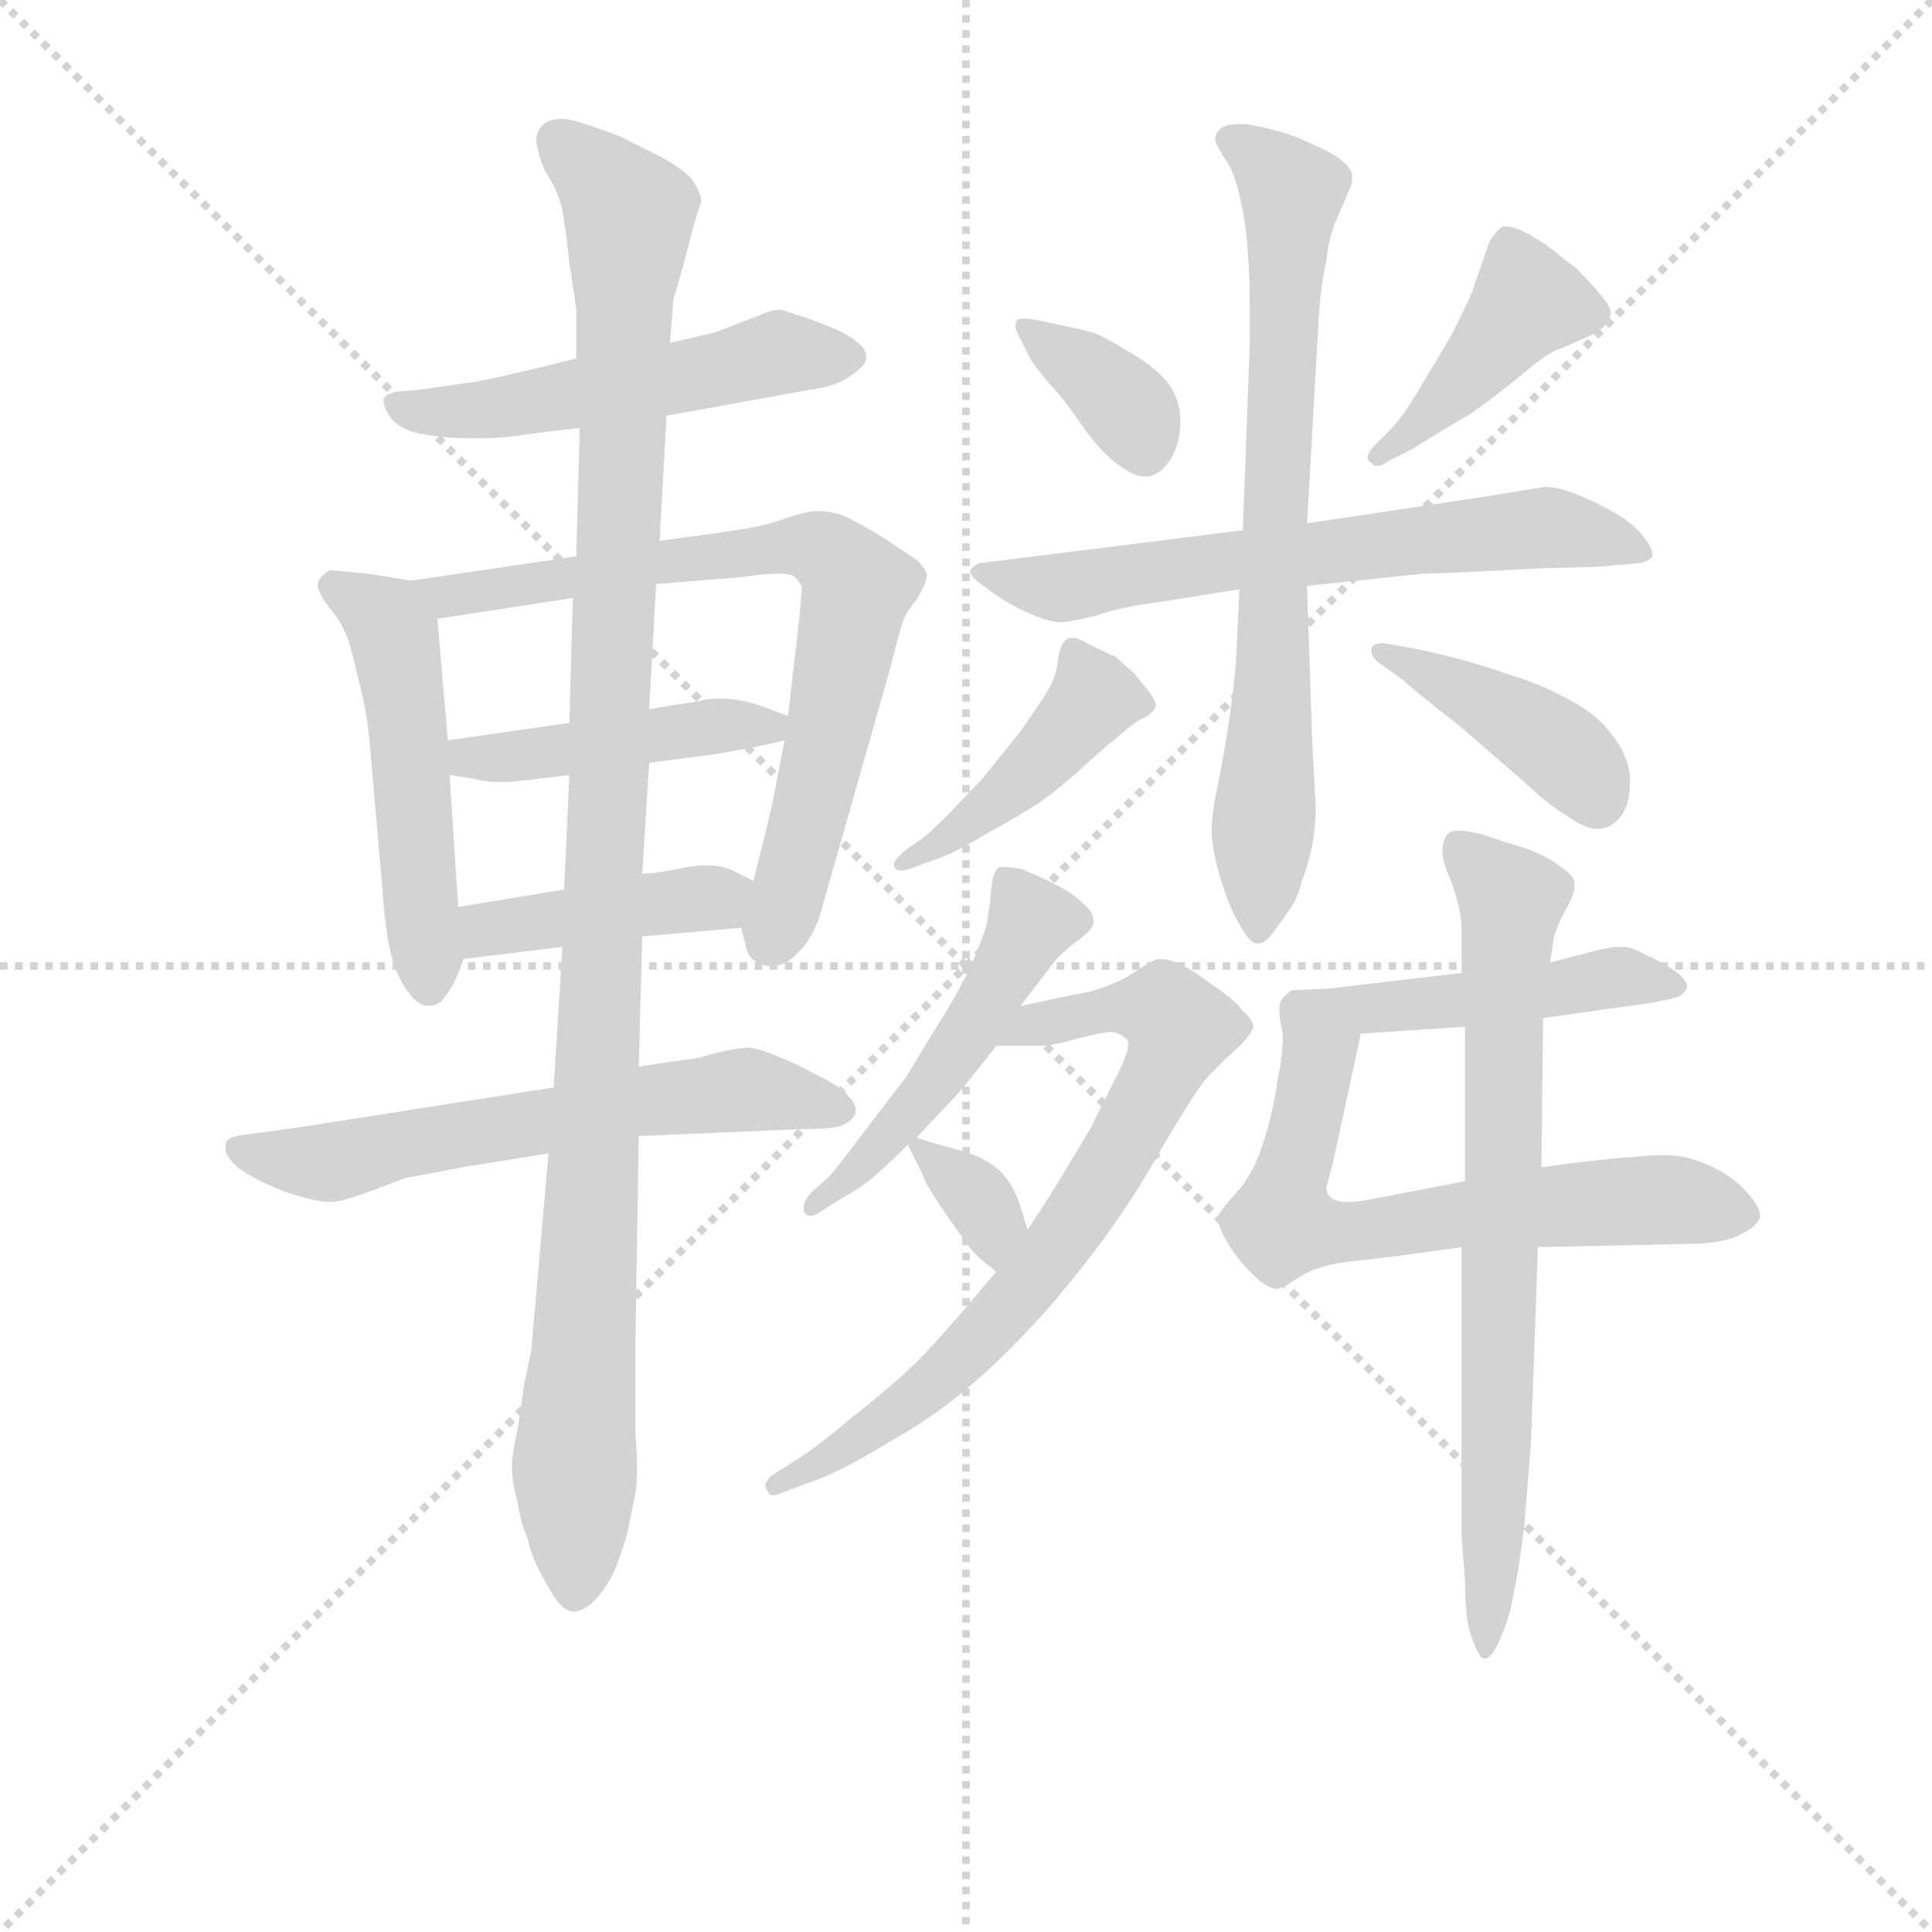 <svg version="1.1" viewBox="0 0 1024 1024" xmlns="http://www.w3.org/2000/svg">
  <g stroke="lightgray" stroke-dasharray="1,1" stroke-width="1" transform="scale(4, 4)">
    <line x1="0" y1="0" x2="256" y2="256"></line>
    <line x1="256" y1="0" x2="0" y2="256"></line>
    <line x1="128" y1="0" x2="128" y2="256"></line>
    <line x1="0" y1="128" x2="256" y2="128"></line>
  </g>
<g transform="scale(0.92, -0.92) translate(60, -900)">
   <style type="text/css">
    @keyframes keyframes0 {
      from {
       stroke: blue;
       stroke-dashoffset: 523;
       stroke-width: 128;
       }
       63% {
       animation-timing-function: step-end;
       stroke: blue;
       stroke-dashoffset: 0;
       stroke-width: 128;
       }
       to {
       stroke: black;
       stroke-width: 1024;
       }
       }
       #make-me-a-hanzi-animation-0 {
         animation: keyframes0 0.676s both;
         animation-delay: 0s;
         animation-timing-function: linear;
       }
    @keyframes keyframes1 {
      from {
       stroke: blue;
       stroke-dashoffset: 503;
       stroke-width: 128;
       }
       62% {
       animation-timing-function: step-end;
       stroke: blue;
       stroke-dashoffset: 0;
       stroke-width: 128;
       }
       to {
       stroke: black;
       stroke-width: 1024;
       }
       }
       #make-me-a-hanzi-animation-1 {
         animation: keyframes1 0.659s both;
         animation-delay: 0.676s;
         animation-timing-function: linear;
       }
    @keyframes keyframes2 {
      from {
       stroke: blue;
       stroke-dashoffset: 730;
       stroke-width: 128;
       }
       70% {
       animation-timing-function: step-end;
       stroke: blue;
       stroke-dashoffset: 0;
       stroke-width: 128;
       }
       to {
       stroke: black;
       stroke-width: 1024;
       }
       }
       #make-me-a-hanzi-animation-2 {
         animation: keyframes2 0.844s both;
         animation-delay: 1.335s;
         animation-timing-function: linear;
       }
    @keyframes keyframes3 {
      from {
       stroke: blue;
       stroke-dashoffset: 440;
       stroke-width: 128;
       }
       59% {
       animation-timing-function: step-end;
       stroke: blue;
       stroke-dashoffset: 0;
       stroke-width: 128;
       }
       to {
       stroke: black;
       stroke-width: 1024;
       }
       }
       #make-me-a-hanzi-animation-3 {
         animation: keyframes3 0.608s both;
         animation-delay: 2.179s;
         animation-timing-function: linear;
       }
    @keyframes keyframes4 {
      from {
       stroke: blue;
       stroke-dashoffset: 413;
       stroke-width: 128;
       }
       57% {
       animation-timing-function: step-end;
       stroke: blue;
       stroke-dashoffset: 0;
       stroke-width: 128;
       }
       to {
       stroke: black;
       stroke-width: 1024;
       }
       }
       #make-me-a-hanzi-animation-4 {
         animation: keyframes4 0.586s both;
         animation-delay: 2.787s;
         animation-timing-function: linear;
       }
    @keyframes keyframes5 {
      from {
       stroke: blue;
       stroke-dashoffset: 608;
       stroke-width: 128;
       }
       66% {
       animation-timing-function: step-end;
       stroke: blue;
       stroke-dashoffset: 0;
       stroke-width: 128;
       }
       to {
       stroke: black;
       stroke-width: 1024;
       }
       }
       #make-me-a-hanzi-animation-5 {
         animation: keyframes5 0.745s both;
         animation-delay: 3.373s;
         animation-timing-function: linear;
       }
    @keyframes keyframes6 {
      from {
       stroke: blue;
       stroke-dashoffset: 1110;
       stroke-width: 128;
       }
       78% {
       animation-timing-function: step-end;
       stroke: blue;
       stroke-dashoffset: 0;
       stroke-width: 128;
       }
       to {
       stroke: black;
       stroke-width: 1024;
       }
       }
       #make-me-a-hanzi-animation-6 {
         animation: keyframes6 1.153s both;
         animation-delay: 4.118s;
         animation-timing-function: linear;
       }
    @keyframes keyframes7 {
      from {
       stroke: blue;
       stroke-dashoffset: 363;
       stroke-width: 128;
       }
       54% {
       animation-timing-function: step-end;
       stroke: blue;
       stroke-dashoffset: 0;
       stroke-width: 128;
       }
       to {
       stroke: black;
       stroke-width: 1024;
       }
       }
       #make-me-a-hanzi-animation-7 {
         animation: keyframes7 0.545s both;
         animation-delay: 5.271s;
         animation-timing-function: linear;
       }
    @keyframes keyframes8 {
      from {
       stroke: blue;
       stroke-dashoffset: 416;
       stroke-width: 128;
       }
       58% {
       animation-timing-function: step-end;
       stroke: blue;
       stroke-dashoffset: 0;
       stroke-width: 128;
       }
       to {
       stroke: black;
       stroke-width: 1024;
       }
       }
       #make-me-a-hanzi-animation-8 {
         animation: keyframes8 0.589s both;
         animation-delay: 5.817s;
         animation-timing-function: linear;
       }
    @keyframes keyframes9 {
      from {
       stroke: blue;
       stroke-dashoffset: 644;
       stroke-width: 128;
       }
       68% {
       animation-timing-function: step-end;
       stroke: blue;
       stroke-dashoffset: 0;
       stroke-width: 128;
       }
       to {
       stroke: black;
       stroke-width: 1024;
       }
       }
       #make-me-a-hanzi-animation-9 {
         animation: keyframes9 0.774s both;
         animation-delay: 6.405s;
         animation-timing-function: linear;
       }
    @keyframes keyframes10 {
      from {
       stroke: blue;
       stroke-dashoffset: 723;
       stroke-width: 128;
       }
       70% {
       animation-timing-function: step-end;
       stroke: blue;
       stroke-dashoffset: 0;
       stroke-width: 128;
       }
       to {
       stroke: black;
       stroke-width: 1024;
       }
       }
       #make-me-a-hanzi-animation-10 {
         animation: keyframes10 0.838s both;
         animation-delay: 7.179s;
         animation-timing-function: linear;
       }
    @keyframes keyframes11 {
      from {
       stroke: blue;
       stroke-dashoffset: 437;
       stroke-width: 128;
       }
       59% {
       animation-timing-function: step-end;
       stroke: blue;
       stroke-dashoffset: 0;
       stroke-width: 128;
       }
       to {
       stroke: black;
       stroke-width: 1024;
       }
       }
       #make-me-a-hanzi-animation-11 {
         animation: keyframes11 0.606s both;
         animation-delay: 8.018s;
         animation-timing-function: linear;
       }
    @keyframes keyframes12 {
      from {
       stroke: blue;
       stroke-dashoffset: 412;
       stroke-width: 128;
       }
       57% {
       animation-timing-function: step-end;
       stroke: blue;
       stroke-dashoffset: 0;
       stroke-width: 128;
       }
       to {
       stroke: black;
       stroke-width: 1024;
       }
       }
       #make-me-a-hanzi-animation-12 {
         animation: keyframes12 0.585s both;
         animation-delay: 8.623s;
         animation-timing-function: linear;
       }
    @keyframes keyframes13 {
      from {
       stroke: blue;
       stroke-dashoffset: 495;
       stroke-width: 128;
       }
       62% {
       animation-timing-function: step-end;
       stroke: blue;
       stroke-dashoffset: 0;
       stroke-width: 128;
       }
       to {
       stroke: black;
       stroke-width: 1024;
       }
       }
       #make-me-a-hanzi-animation-13 {
         animation: keyframes13 0.653s both;
         animation-delay: 9.209s;
         animation-timing-function: linear;
       }
    @keyframes keyframes14 {
      from {
       stroke: blue;
       stroke-dashoffset: 725;
       stroke-width: 128;
       }
       70% {
       animation-timing-function: step-end;
       stroke: blue;
       stroke-dashoffset: 0;
       stroke-width: 128;
       }
       to {
       stroke: black;
       stroke-width: 1024;
       }
       }
       #make-me-a-hanzi-animation-14 {
         animation: keyframes14 0.84s both;
         animation-delay: 9.861s;
         animation-timing-function: linear;
       }
    @keyframes keyframes15 {
      from {
       stroke: blue;
       stroke-dashoffset: 334;
       stroke-width: 128;
       }
       52% {
       animation-timing-function: step-end;
       stroke: blue;
       stroke-dashoffset: 0;
       stroke-width: 128;
       }
       to {
       stroke: black;
       stroke-width: 1024;
       }
       }
       #make-me-a-hanzi-animation-15 {
         animation: keyframes15 0.522s both;
         animation-delay: 10.701s;
         animation-timing-function: linear;
       }
    @keyframes keyframes16 {
      from {
       stroke: blue;
       stroke-dashoffset: 483;
       stroke-width: 128;
       }
       61% {
       animation-timing-function: step-end;
       stroke: blue;
       stroke-dashoffset: 0;
       stroke-width: 128;
       }
       to {
       stroke: black;
       stroke-width: 1024;
       }
       }
       #make-me-a-hanzi-animation-16 {
         animation: keyframes16 0.643s both;
         animation-delay: 11.223s;
         animation-timing-function: linear;
       }
    @keyframes keyframes17 {
      from {
       stroke: blue;
       stroke-dashoffset: 638;
       stroke-width: 128;
       }
       67% {
       animation-timing-function: step-end;
       stroke: blue;
       stroke-dashoffset: 0;
       stroke-width: 128;
       }
       to {
       stroke: black;
       stroke-width: 1024;
       }
       }
       #make-me-a-hanzi-animation-17 {
         animation: keyframes17 0.769s both;
         animation-delay: 11.866s;
         animation-timing-function: linear;
       }
    @keyframes keyframes18 {
      from {
       stroke: blue;
       stroke-dashoffset: 728;
       stroke-width: 128;
       }
       70% {
       animation-timing-function: step-end;
       stroke: blue;
       stroke-dashoffset: 0;
       stroke-width: 128;
       }
       to {
       stroke: black;
       stroke-width: 1024;
       }
       }
       #make-me-a-hanzi-animation-18 {
         animation: keyframes18 0.842s both;
         animation-delay: 12.636s;
         animation-timing-function: linear;
       }
</style>
<path d="M 324.0 660.5 L 407.0 675.5 Q 422.0 677.5 430.0 683.5 Q 439.0 689.5 439.0 693.5 L 439.0 694.5 Q 439.0 699.5 433.0 703.5 Q 427.0 708.5 416.0 712.5 Q 404.0 717.5 399.0 718.5 Q 394.0 720.5 390.0 721.5 Q 384.0 721.5 378.0 718.5 L 352.0 708.5 L 326.0 702.5 L 272.0 693.5 L 252.0 688.5 Q 214.0 679.5 210.0 679.5 L 182.0 675.5 L 170.0 674.5 Q 163.0 673.5 161.0 670.5 L 161.0 668.5 Q 161.0 665.5 165.0 659.5 Q 171.0 651.5 186.0 649.5 Q 198.0 647.5 210.0 647.5 L 218.0 647.5 Q 228.0 647.5 242.0 649.5 Q 256.0 651.5 274.0 653.5 L 324.0 660.5 Z" fill="lightgray"></path> 
<path d="M 177.0 565.5 L 152.0 569.5 L 130.0 571.5 Q 123.0 567.5 123.0 562.5 Q 124.0 557.5 130.0 549.5 Q 137.0 541.5 141.0 530.5 Q 144.0 519.5 148.0 502.5 Q 152.0 485.5 153.0 471.5 L 160.0 391.5 Q 162.0 361.5 166.0 347.5 Q 170.0 334.5 176.0 327.5 Q 181.0 320.5 187.0 320.5 L 188.0 320.5 Q 194.0 321.5 196.0 325.5 Q 200.0 329.5 204.0 339.5 L 207.0 347.5 L 204.0 377.5 L 199.0 453.5 L 198.0 473.5 L 192.0 543.5 C 190.0 563.5 190.0 563.5 177.0 565.5 Z" fill="lightgray"></path> 
<path d="M 367.0 365.5 L 370.0 353.5 Q 372.0 345.5 382.0 343.5 L 385.0 343.5 Q 393.0 343.5 400.0 351.5 Q 410.0 361.5 414.0 378.5 L 453.0 515.5 Q 458.0 535.5 460.0 541.5 Q 462.0 547.5 468.0 554.5 Q 474.0 564.5 474.0 568.5 Q 474.0 571.5 468.0 577.5 L 450.0 589.5 Q 437.0 597.5 427.0 602.5 Q 419.0 605.5 412.0 605.5 L 409.0 605.5 Q 405.0 605.5 393.0 601.5 Q 382.0 597.5 370.0 595.5 L 343.0 591.5 L 320.0 588.5 L 272.0 579.5 L 177.0 565.5 C 147.0 561.5 162.0 538.5 192.0 543.5 L 270.0 555.5 L 318.0 563.5 L 367.0 567.5 Q 381.0 569.5 388.0 569.5 Q 396.0 569.5 398.0 567.5 Q 401.0 564.5 402.0 561.5 Q 402.0 559.5 400.0 539.5 L 394.0 487.5 L 392.0 473.5 L 386.0 442.5 Q 384.0 431.5 374.0 392.5 C 367.0 365.5 367.0 365.5 367.0 365.5 Z" fill="lightgray"></path> 
<path d="M 268.0 483.5 L 198.0 473.5 C 168.0 469.5 169.0 458.5 199.0 453.5 L 212.0 451.5 Q 220.0 449.5 226.0 449.5 L 230.0 449.5 Q 234.0 449.5 243.0 450.5 Q 252.0 451.5 268.0 453.5 L 314.0 460.5 L 352.0 465.5 Q 364.0 467.5 374.0 469.5 Q 384.0 471.5 392.0 473.5 C 416.0 479.5 416.0 479.5 394.0 487.5 L 378.0 493.5 Q 366.0 497.5 356.0 497.5 L 352.0 497.5 Q 348.0 497.5 340.0 495.5 Q 332.0 494.5 314.0 491.5 L 268.0 483.5 Z" fill="lightgray"></path> 
<path d="M 310.0 360.5 L 367.0 365.5 C 397.0 368.5 401.0 379.5 374.0 392.5 L 362.0 398.5 Q 356.0 401.5 346.0 401.5 Q 340.0 401.5 331.0 399.5 Q 322.0 397.5 310.0 396.5 L 265.0 387.5 L 204.0 377.5 C 174.0 372.5 177.0 343.5 207.0 347.5 L 264.0 354.5 L 310.0 360.5 Z" fill="lightgray"></path> 
<path d="M 259.0 273.5 L 112.0 250.5 L 83.0 246.5 Q 73.0 245.5 72.0 243.5 Q 70.0 243.5 70.0 238.5 L 70.0 237.5 Q 70.0 233.5 77.0 227.5 Q 86.0 220.5 104.0 213.5 Q 122.0 207.5 130.0 207.5 Q 136.0 207.5 150.0 212.5 L 174.0 221.5 Q 186.0 223.5 206.0 227.5 L 256.0 235.5 L 308.0 245.5 L 402.0 249.5 Q 422.0 249.5 427.0 252.5 Q 432.0 255.5 433.0 259.5 L 433.0 260.5 Q 433.0 264.5 427.0 270.5 Q 420.0 276.5 409.0 281.5 Q 398.0 287.5 388.0 291.5 Q 378.0 295.5 372.0 296.5 Q 366.0 296.5 353.0 293.5 Q 340.0 289.5 334.0 289.5 L 308.0 285.5 L 259.0 273.5 Z" fill="lightgray"></path> 
<path d="M 256.0 235.5 L 246.0 121.5 Q 245.0 117.5 242.0 102.5 Q 240.0 87.5 238.0 75.5 Q 235.0 61.5 235.0 56.5 L 235.0 53.5 Q 235.0 45.5 238.0 35.5 Q 240.0 22.5 244.0 13.5 Q 246.0 4.5 250.0 -3.5 Q 254.0 -11.5 259.0 -19.5 Q 264.0 -27.5 270.0 -28.5 Q 276.0 -28.5 282.0 -22.5 Q 290.0 -14.5 295.0 -2.5 Q 300.0 10.5 302.0 19.5 L 306.0 39.5 Q 307.0 44.5 307.0 53.5 Q 307.0 62.5 306.0 75.5 L 306.0 121.5 L 308.0 245.5 L 308.0 285.5 L 310.0 360.5 L 310.0 396.5 L 314.0 460.5 L 314.0 491.5 L 318.0 563.5 L 320.0 588.5 L 324.0 660.5 L 326.0 702.5 L 328.0 727.5 L 334.0 748.5 L 340.0 771.5 Q 343.0 781.5 344.0 783.5 Q 344.0 789.5 338.0 797.5 Q 332.0 803.5 321.0 809.5 L 297.0 821.5 Q 284.0 826.5 274.0 829.5 Q 268.0 831.5 264.0 831.5 Q 260.0 831.5 257.0 830.5 Q 251.0 828.5 249.0 821.5 L 249.0 819.5 Q 249.0 813.5 254.0 801.5 Q 262.0 789.5 264.0 778.5 Q 266.0 767.5 268.0 748.5 Q 271.0 729.5 272.0 721.5 L 272.0 693.5 L 274.0 653.5 L 272.0 579.5 L 270.0 555.5 L 268.0 483.5 L 268.0 453.5 L 265.0 387.5 L 264.0 354.5 L 259.0 273.5 L 256.0 235.5 Z" fill="lightgray"></path> 
<path d="M 534.0 692.5 Q 536.0 689.5 544.0 679.5 Q 552.0 671.5 563.0 655.5 Q 574.0 639.5 584.0 632.5 Q 593.0 625.5 599.0 625.5 L 602.0 625.5 Q 610.0 627.5 615.0 636.5 Q 620.0 645.5 620.0 657.5 Q 620.0 670.5 612.0 680.5 Q 603.0 690.5 590.0 697.5 Q 577.0 705.5 572.0 707.5 Q 567.0 709.5 552.0 712.5 L 538.0 715.5 Q 533.0 716.5 530.0 716.5 Q 527.0 716.5 526.0 715.5 Q 525.0 714.5 525.0 712.5 Q 525.0 709.5 528.0 704.5 L 534.0 692.5 Z" fill="lightgray"></path> 
<path d="M 732.0 643.5 Q 728.0 639.5 728.0 636.5 Q 728.0 634.5 730.0 633.5 Q 731.0 631.5 733.0 631.5 Q 736.0 631.5 740.0 634.5 L 754.0 641.5 Q 773.0 653.5 787.0 661.5 Q 800.0 670.5 816.0 683.5 Q 832.0 697.5 840.0 699.5 L 858.0 707.5 Q 867.0 712.5 868.0 719.5 Q 868.0 723.5 861.0 731.5 Q 855.0 738.5 848.0 745.5 Q 840.0 751.5 834.0 756.5 Q 827.0 761.5 820.0 765.5 Q 812.0 769.5 808.0 769.5 L 806.0 769.5 Q 802.0 767.5 798.0 760.5 L 788.0 731.5 Q 784.0 722.5 776.0 706.5 L 758.0 676.5 Q 750.0 662.5 742.0 653.5 L 732.0 643.5 Z" fill="lightgray"></path> 
<path d="M 656.0 594.5 L 504.0 575.5 Q 500.0 573.5 499.0 571.5 L 499.0 570.5 Q 499.0 567.5 508.0 561.5 Q 518.0 553.5 531.0 547.5 Q 544.0 541.5 551.0 541.5 Q 556.0 541.5 572.0 545.5 Q 586.0 550.5 610.0 553.5 L 654.0 560.5 L 693.0 562.5 L 760.0 569.5 Q 769.0 569.5 826.0 572.5 L 861.0 573.5 L 884.0 575.5 Q 890.0 576.5 892.0 579.5 L 892.0 580.5 Q 892.0 584.5 887.0 590.5 Q 882.0 597.5 872.0 603.5 Q 862.0 609.5 850.0 614.5 Q 838.0 619.5 830.0 619.5 L 793.0 613.5 L 693.0 598.5 L 656.0 594.5 Z" fill="lightgray"></path> 
<path d="M 693.0 598.5 L 700.0 721.5 Q 701.0 734.5 704.0 749.5 Q 706.0 765.5 710.0 773.5 L 716.0 787.5 Q 719.0 793.5 719.0 797.5 L 719.0 799.5 Q 718.0 804.5 709.0 810.5 Q 700.0 815.5 688.0 820.5 Q 676.0 825.5 658.0 828.5 L 653.0 828.5 Q 647.0 828.5 644.0 826.5 Q 640.0 823.5 640.0 819.5 Q 641.0 815.5 647.0 806.5 Q 653.0 797.5 657.0 772.5 Q 660.0 752.5 660.0 719.5 L 660.0 702.5 L 656.0 594.5 L 654.0 560.5 L 652.0 517.5 Q 650.0 497.5 648.0 484.5 Q 646.0 470.5 642.0 449.5 Q 638.0 431.5 638.0 421.5 Q 638.0 411.5 643.0 394.5 Q 648.0 377.5 654.0 367.5 Q 660.0 356.5 664.0 356.5 L 665.0 356.5 Q 669.0 356.5 674.0 363.5 Q 680.0 371.5 684.0 377.5 Q 688.0 383.5 690.0 392.5 Q 698.0 412.5 698.0 435.5 L 696.0 472.5 L 693.0 562.5 L 693.0 598.5 Z" fill="lightgray"></path> 
<path d="M 462.0 410.5 Q 456.0 405.5 455.0 402.5 L 455.0 401.5 Q 455.0 400.5 456.0 399.5 Q 457.0 398.5 459.0 398.5 Q 461.0 398.5 464.0 399.5 L 478.0 404.5 Q 488.0 407.5 508.0 419.5 Q 528.0 430.5 537.0 436.5 Q 545.0 441.5 560.0 454.5 Q 574.0 467.5 584.0 475.5 Q 593.0 483.5 597.0 485.5 Q 602.0 487.5 603.0 489.5 Q 605.0 490.5 606.0 493.5 Q 606.0 495.5 602.0 501.5 L 593.0 512.5 Q 587.0 517.5 583.0 521.5 Q 578.0 523.5 566.0 529.5 Q 561.0 532.5 558.0 532.5 L 556.0 532.5 Q 553.0 531.5 552.0 528.5 Q 550.0 525.5 549.0 516.5 Q 548.0 508.5 542.0 499.5 Q 537.0 491.5 527.0 477.5 L 506.0 451.5 L 486.0 430.5 Q 476.0 420.5 472.0 417.5 L 462.0 410.5 Z" fill="lightgray"></path> 
<path d="M 734.0 518.5 L 748.0 508.5 Q 758.0 499.5 780.0 482.5 L 817.0 450.5 Q 833.0 435.5 842.0 430.5 Q 853.0 422.5 860.0 422.5 L 862.0 422.5 Q 870.0 423.5 875.0 431.5 Q 879.0 438.5 879.0 448.5 L 879.0 452.5 Q 878.0 465.5 868.0 477.5 Q 860.0 488.5 843.0 497.5 Q 826.0 506.5 809.0 511.5 Q 792.0 517.5 776.0 521.5 Q 760.0 525.5 754.0 526.5 L 737.0 529.5 Q 730.0 529.5 730.0 525.5 Q 730.0 521.5 734.0 518.5 Z" fill="lightgray"></path> 
<path d="M 528.0 320.5 L 547.0 345.5 Q 551.0 350.5 560.0 357.5 Q 570.0 364.5 570.0 368.5 L 570.0 369.5 Q 570.0 374.5 564.0 379.5 Q 558.0 385.5 548.0 390.5 Q 538.0 395.5 528.0 399.5 Q 522.0 400.5 519.0 400.5 L 516.0 400.5 Q 512.0 398.5 511.0 387.5 Q 510.0 375.5 508.0 365.5 Q 505.0 356.5 498.0 340.5 Q 490.0 324.5 479.0 307.5 L 462.0 279.5 L 439.0 249.5 Q 424.0 229.5 418.0 222.5 L 408.0 213.5 Q 403.0 208.5 403.0 204.5 L 403.0 202.5 Q 404.0 199.5 407.0 199.5 Q 409.0 199.5 412.0 201.5 L 428.0 211.5 Q 436.0 215.5 445.0 223.5 Q 454.0 231.5 463.0 240.5 L 468.0 244.5 L 480.0 257.5 Q 487.0 264.5 495.0 273.5 L 514.0 297.5 L 528.0 320.5 Z" fill="lightgray"></path> 
<path d="M 514.0 167.5 L 492.0 141.5 Q 472.0 118.5 464.0 111.5 Q 456.0 103.5 431.0 83.5 Q 407.0 63.5 398.0 58.5 L 384.0 49.5 Q 381.0 46.5 381.0 44.5 Q 381.0 42.5 382.0 41.5 Q 383.0 38.5 385.0 38.5 Q 387.0 38.5 389.0 39.5 L 408.0 46.5 Q 425.0 52.5 451.0 68.5 Q 478.0 83.5 500.0 102.5 Q 522.0 121.5 545.0 147.5 Q 567.0 173.5 581.0 193.5 Q 596.0 214.5 611.0 241.5 Q 627.0 268.5 634.0 277.5 Q 641.0 285.5 651.0 294.5 Q 661.0 303.5 662.0 308.5 Q 662.0 312.5 656.0 317.5 Q 652.0 323.5 640.0 331.5 Q 628.0 340.5 622.0 343.5 Q 614.0 347.5 609.0 347.5 L 607.0 347.5 Q 603.0 346.5 593.0 339.5 Q 582.0 332.5 567.0 328.5 Q 551.0 325.5 528.0 320.5 C 499.0 314.5 484.0 297.5 514.0 297.5 L 537.0 297.5 Q 547.0 297.5 560.0 301.5 Q 576.0 305.5 580.0 305.5 Q 584.0 305.5 589.0 301.5 Q 590.0 300.5 590.0 298.5 Q 590.0 292.5 582.0 277.5 L 568.0 249.5 L 553.0 224.5 Q 544.0 209.5 532.0 191.5 L 514.0 167.5 Z" fill="lightgray"></path> 
<path d="M 463.0 240.5 L 472.0 222.5 Q 472.0 219.5 485.0 200.5 Q 498.0 181.5 502.0 177.5 Q 507.0 172.5 514.0 167.5 C 538.0 149.5 541.0 162.5 532.0 191.5 L 528.0 204.5 Q 524.0 217.5 516.0 225.5 Q 508.0 232.5 496.0 236.5 Q 484.0 239.5 468.0 244.5 C 460.0 247.5 460.0 247.5 463.0 240.5 Z" fill="lightgray"></path> 
<path d="M 782.0 339.5 L 706.0 330.5 L 684.0 329.5 Q 680.0 326.5 678.0 323.5 Q 677.0 321.5 677.0 318.5 Q 677.0 314.5 678.0 309.5 Q 679.0 306.5 679.0 301.5 C 679.0 301.5 694.0 302.5 724.0 304.5 L 784.0 308.5 L 829.0 313.5 L 886.0 321.5 Q 900.0 323.5 906.0 325.5 Q 911.0 327.5 912.0 331.5 Q 912.0 335.5 905.0 340.5 Q 898.0 345.5 889.0 349.5 Q 880.0 354.5 875.0 354.5 L 873.0 354.5 Q 868.0 354.5 860.0 352.5 L 833.0 345.5 L 782.0 339.5 Z" fill="lightgray"></path> 
<path d="M 679.0 301.5 Q 679.0 292.5 676.0 277.5 Q 673.0 256.5 667.0 239.5 Q 662.0 223.5 652.0 212.5 Q 642.0 201.5 642.0 199.5 L 642.0 197.5 Q 642.0 192.5 647.0 184.5 Q 652.0 175.5 661.0 166.5 Q 670.0 157.5 676.0 157.5 Q 678.0 157.5 689.0 164.5 Q 700.0 171.5 720.0 173.5 Q 740.0 175.5 782.0 181.5 L 826.0 181.5 L 918.0 183.5 Q 936.0 184.5 944.0 189.5 Q 952.0 193.5 954.0 198.5 L 954.0 199.5 Q 954.0 204.5 947.0 212.5 Q 939.0 221.5 929.0 226.5 Q 919.0 231.5 910.0 233.5 Q 905.0 234.5 898.0 234.5 Q 891.0 234.5 882.0 233.5 Q 864.0 232.5 828.0 227.5 L 784.0 219.5 L 732.0 209.5 Q 722.0 207.5 716.0 207.5 Q 712.0 207.5 710.0 208.5 Q 705.0 209.5 704.0 215.5 L 708.0 230.5 L 724.0 304.5 C 730.0 333.5 681.0 331.5 679.0 301.5 Z" fill="lightgray"></path> 
<path d="M 833.0 345.5 L 835.0 358.5 Q 836.0 365.5 844.0 379.5 Q 847.0 385.5 847.0 389.5 L 847.0 391.5 Q 847.0 395.5 838.0 401.5 Q 830.0 407.5 818.0 411.5 L 793.0 419.5 Q 785.0 421.5 780.0 421.5 Q 776.0 421.5 774.0 419.5 Q 771.0 415.5 771.0 410.5 L 771.0 408.5 Q 771.0 403.5 776.0 392.5 Q 781.0 378.5 782.0 367.5 L 782.0 339.5 L 784.0 308.5 L 784.0 219.5 L 782.0 181.5 L 782.0 15.5 L 784.0 -10.5 Q 784.0 -34.5 788.0 -43.5 Q 792.0 -55.5 795.0 -55.5 L 796.0 -55.5 Q 800.0 -54.5 805.0 -42.5 Q 810.0 -30.5 812.0 -18.5 Q 815.0 -4.5 818.0 19.5 L 822.0 68.5 L 826.0 181.5 L 828.0 227.5 L 829.0 313.5 L 833.0 345.5 Z" fill="lightgray"></path> 
      <clipPath id="make-me-a-hanzi-clip-0">
      <path d="M 324.0 660.5 L 407.0 675.5 Q 422.0 677.5 430.0 683.5 Q 439.0 689.5 439.0 693.5 L 439.0 694.5 Q 439.0 699.5 433.0 703.5 Q 427.0 708.5 416.0 712.5 Q 404.0 717.5 399.0 718.5 Q 394.0 720.5 390.0 721.5 Q 384.0 721.5 378.0 718.5 L 352.0 708.5 L 326.0 702.5 L 272.0 693.5 L 252.0 688.5 Q 214.0 679.5 210.0 679.5 L 182.0 675.5 L 170.0 674.5 Q 163.0 673.5 161.0 670.5 L 161.0 668.5 Q 161.0 665.5 165.0 659.5 Q 171.0 651.5 186.0 649.5 Q 198.0 647.5 210.0 647.5 L 218.0 647.5 Q 228.0 647.5 242.0 649.5 Q 256.0 651.5 274.0 653.5 L 324.0 660.5 Z" fill="lightgray"></path>
      </clipPath>
      <path clip-path="url(#make-me-a-hanzi-clip-0)" d="M 167.0 669.5 L 183.0 662.5 L 214.0 663.5 L 389.0 696.5 L 429.0 694.5 " fill="none" id="make-me-a-hanzi-animation-0" stroke-dasharray="395 790" stroke-linecap="round"></path>

      <clipPath id="make-me-a-hanzi-clip-1">
      <path d="M 177.0 565.5 L 152.0 569.5 L 130.0 571.5 Q 123.0 567.5 123.0 562.5 Q 124.0 557.5 130.0 549.5 Q 137.0 541.5 141.0 530.5 Q 144.0 519.5 148.0 502.5 Q 152.0 485.5 153.0 471.5 L 160.0 391.5 Q 162.0 361.5 166.0 347.5 Q 170.0 334.5 176.0 327.5 Q 181.0 320.5 187.0 320.5 L 188.0 320.5 Q 194.0 321.5 196.0 325.5 Q 200.0 329.5 204.0 339.5 L 207.0 347.5 L 204.0 377.5 L 199.0 453.5 L 198.0 473.5 L 192.0 543.5 C 190.0 563.5 190.0 563.5 177.0 565.5 Z" fill="lightgray"></path>
      </clipPath>
      <path clip-path="url(#make-me-a-hanzi-clip-1)" d="M 135.0 560.5 L 163.0 542.5 L 170.0 520.5 L 188.0 330.5 " fill="none" id="make-me-a-hanzi-animation-1" stroke-dasharray="375 750" stroke-linecap="round"></path>

      <clipPath id="make-me-a-hanzi-clip-2">
      <path d="M 367.0 365.5 L 370.0 353.5 Q 372.0 345.5 382.0 343.5 L 385.0 343.5 Q 393.0 343.5 400.0 351.5 Q 410.0 361.5 414.0 378.5 L 453.0 515.5 Q 458.0 535.5 460.0 541.5 Q 462.0 547.5 468.0 554.5 Q 474.0 564.5 474.0 568.5 Q 474.0 571.5 468.0 577.5 L 450.0 589.5 Q 437.0 597.5 427.0 602.5 Q 419.0 605.5 412.0 605.5 L 409.0 605.5 Q 405.0 605.5 393.0 601.5 Q 382.0 597.5 370.0 595.5 L 343.0 591.5 L 320.0 588.5 L 272.0 579.5 L 177.0 565.5 C 147.0 561.5 162.0 538.5 192.0 543.5 L 270.0 555.5 L 318.0 563.5 L 367.0 567.5 Q 381.0 569.5 388.0 569.5 Q 396.0 569.5 398.0 567.5 Q 401.0 564.5 402.0 561.5 Q 402.0 559.5 400.0 539.5 L 394.0 487.5 L 392.0 473.5 L 386.0 442.5 Q 384.0 431.5 374.0 392.5 C 367.0 365.5 367.0 365.5 367.0 365.5 Z" fill="lightgray"></path>
      </clipPath>
      <path clip-path="url(#make-me-a-hanzi-clip-2)" d="M 184.0 562.5 L 199.0 556.5 L 392.0 585.5 L 411.0 584.5 L 430.0 569.5 L 434.0 561.5 L 416.0 468.5 L 384.0 357.5 " fill="none" id="make-me-a-hanzi-animation-2" stroke-dasharray="602 1204" stroke-linecap="round"></path>

      <clipPath id="make-me-a-hanzi-clip-3">
      <path d="M 268.0 483.5 L 198.0 473.5 C 168.0 469.5 169.0 458.5 199.0 453.5 L 212.0 451.5 Q 220.0 449.5 226.0 449.5 L 230.0 449.5 Q 234.0 449.5 243.0 450.5 Q 252.0 451.5 268.0 453.5 L 314.0 460.5 L 352.0 465.5 Q 364.0 467.5 374.0 469.5 Q 384.0 471.5 392.0 473.5 C 416.0 479.5 416.0 479.5 394.0 487.5 L 378.0 493.5 Q 366.0 497.5 356.0 497.5 L 352.0 497.5 Q 348.0 497.5 340.0 495.5 Q 332.0 494.5 314.0 491.5 L 268.0 483.5 Z" fill="lightgray"></path>
      </clipPath>
      <path clip-path="url(#make-me-a-hanzi-clip-3)" d="M 206.0 458.5 L 211.0 463.5 L 324.0 478.5 L 387.0 481.5 " fill="none" id="make-me-a-hanzi-animation-3" stroke-dasharray="312 624" stroke-linecap="round"></path>

      <clipPath id="make-me-a-hanzi-clip-4">
      <path d="M 310.0 360.5 L 367.0 365.5 C 397.0 368.5 401.0 379.5 374.0 392.5 L 362.0 398.5 Q 356.0 401.5 346.0 401.5 Q 340.0 401.5 331.0 399.5 Q 322.0 397.5 310.0 396.5 L 265.0 387.5 L 204.0 377.5 C 174.0 372.5 177.0 343.5 207.0 347.5 L 264.0 354.5 L 310.0 360.5 Z" fill="lightgray"></path>
      </clipPath>
      <path clip-path="url(#make-me-a-hanzi-clip-4)" d="M 213.0 355.5 L 221.0 364.5 L 364.0 387.5 " fill="none" id="make-me-a-hanzi-animation-4" stroke-dasharray="285 570" stroke-linecap="round"></path>

      <clipPath id="make-me-a-hanzi-clip-5">
      <path d="M 259.0 273.5 L 112.0 250.5 L 83.0 246.5 Q 73.0 245.5 72.0 243.5 Q 70.0 243.5 70.0 238.5 L 70.0 237.5 Q 70.0 233.5 77.0 227.5 Q 86.0 220.5 104.0 213.5 Q 122.0 207.5 130.0 207.5 Q 136.0 207.5 150.0 212.5 L 174.0 221.5 Q 186.0 223.5 206.0 227.5 L 256.0 235.5 L 308.0 245.5 L 402.0 249.5 Q 422.0 249.5 427.0 252.5 Q 432.0 255.5 433.0 259.5 L 433.0 260.5 Q 433.0 264.5 427.0 270.5 Q 420.0 276.5 409.0 281.5 Q 398.0 287.5 388.0 291.5 Q 378.0 295.5 372.0 296.5 Q 366.0 296.5 353.0 293.5 Q 340.0 289.5 334.0 289.5 L 308.0 285.5 L 259.0 273.5 Z" fill="lightgray"></path>
      </clipPath>
      <path clip-path="url(#make-me-a-hanzi-clip-5)" d="M 79.0 238.5 L 128.0 230.5 L 306.0 265.5 L 370.0 272.5 L 425.0 260.5 " fill="none" id="make-me-a-hanzi-animation-5" stroke-dasharray="480 960" stroke-linecap="round"></path>

      <clipPath id="make-me-a-hanzi-clip-6">
      <path d="M 256.0 235.5 L 246.0 121.5 Q 245.0 117.5 242.0 102.5 Q 240.0 87.5 238.0 75.5 Q 235.0 61.5 235.0 56.5 L 235.0 53.5 Q 235.0 45.5 238.0 35.5 Q 240.0 22.5 244.0 13.5 Q 246.0 4.5 250.0 -3.5 Q 254.0 -11.5 259.0 -19.5 Q 264.0 -27.5 270.0 -28.5 Q 276.0 -28.5 282.0 -22.5 Q 290.0 -14.5 295.0 -2.5 Q 300.0 10.5 302.0 19.5 L 306.0 39.5 Q 307.0 44.5 307.0 53.5 Q 307.0 62.5 306.0 75.5 L 306.0 121.5 L 308.0 245.5 L 308.0 285.5 L 310.0 360.5 L 310.0 396.5 L 314.0 460.5 L 314.0 491.5 L 318.0 563.5 L 320.0 588.5 L 324.0 660.5 L 326.0 702.5 L 328.0 727.5 L 334.0 748.5 L 340.0 771.5 Q 343.0 781.5 344.0 783.5 Q 344.0 789.5 338.0 797.5 Q 332.0 803.5 321.0 809.5 L 297.0 821.5 Q 284.0 826.5 274.0 829.5 Q 268.0 831.5 264.0 831.5 Q 260.0 831.5 257.0 830.5 Q 251.0 828.5 249.0 821.5 L 249.0 819.5 Q 249.0 813.5 254.0 801.5 Q 262.0 789.5 264.0 778.5 Q 266.0 767.5 268.0 748.5 Q 271.0 729.5 272.0 721.5 L 272.0 693.5 L 274.0 653.5 L 272.0 579.5 L 270.0 555.5 L 268.0 483.5 L 268.0 453.5 L 265.0 387.5 L 264.0 354.5 L 259.0 273.5 L 256.0 235.5 Z" fill="lightgray"></path>
      </clipPath>
      <path clip-path="url(#make-me-a-hanzi-clip-6)" d="M 259.0 820.5 L 283.0 801.5 L 302.0 775.5 L 271.0 -15.5 " fill="none" id="make-me-a-hanzi-animation-6" stroke-dasharray="982 1964" stroke-linecap="round"></path>

      <clipPath id="make-me-a-hanzi-clip-7">
      <path d="M 534.0 692.5 Q 536.0 689.5 544.0 679.5 Q 552.0 671.5 563.0 655.5 Q 574.0 639.5 584.0 632.5 Q 593.0 625.5 599.0 625.5 L 602.0 625.5 Q 610.0 627.5 615.0 636.5 Q 620.0 645.5 620.0 657.5 Q 620.0 670.5 612.0 680.5 Q 603.0 690.5 590.0 697.5 Q 577.0 705.5 572.0 707.5 Q 567.0 709.5 552.0 712.5 L 538.0 715.5 Q 533.0 716.5 530.0 716.5 Q 527.0 716.5 526.0 715.5 Q 525.0 714.5 525.0 712.5 Q 525.0 709.5 528.0 704.5 L 534.0 692.5 Z" fill="lightgray"></path>
      </clipPath>
      <path clip-path="url(#make-me-a-hanzi-clip-7)" d="M 529.0 712.5 L 582.0 672.5 L 594.0 659.5 L 601.0 637.5 " fill="none" id="make-me-a-hanzi-animation-7" stroke-dasharray="235 470" stroke-linecap="round"></path>

      <clipPath id="make-me-a-hanzi-clip-8">
      <path d="M 732.0 643.5 Q 728.0 639.5 728.0 636.5 Q 728.0 634.5 730.0 633.5 Q 731.0 631.5 733.0 631.5 Q 736.0 631.5 740.0 634.5 L 754.0 641.5 Q 773.0 653.5 787.0 661.5 Q 800.0 670.5 816.0 683.5 Q 832.0 697.5 840.0 699.5 L 858.0 707.5 Q 867.0 712.5 868.0 719.5 Q 868.0 723.5 861.0 731.5 Q 855.0 738.5 848.0 745.5 Q 840.0 751.5 834.0 756.5 Q 827.0 761.5 820.0 765.5 Q 812.0 769.5 808.0 769.5 L 806.0 769.5 Q 802.0 767.5 798.0 760.5 L 788.0 731.5 Q 784.0 722.5 776.0 706.5 L 758.0 676.5 Q 750.0 662.5 742.0 653.5 L 732.0 643.5 Z" fill="lightgray"></path>
      </clipPath>
      <path clip-path="url(#make-me-a-hanzi-clip-8)" d="M 807.0 760.5 L 820.0 725.5 L 789.0 687.5 L 734.0 638.5 " fill="none" id="make-me-a-hanzi-animation-8" stroke-dasharray="288 576" stroke-linecap="round"></path>

      <clipPath id="make-me-a-hanzi-clip-9">
      <path d="M 656.0 594.5 L 504.0 575.5 Q 500.0 573.5 499.0 571.5 L 499.0 570.5 Q 499.0 567.5 508.0 561.5 Q 518.0 553.5 531.0 547.5 Q 544.0 541.5 551.0 541.5 Q 556.0 541.5 572.0 545.5 Q 586.0 550.5 610.0 553.5 L 654.0 560.5 L 693.0 562.5 L 760.0 569.5 Q 769.0 569.5 826.0 572.5 L 861.0 573.5 L 884.0 575.5 Q 890.0 576.5 892.0 579.5 L 892.0 580.5 Q 892.0 584.5 887.0 590.5 Q 882.0 597.5 872.0 603.5 Q 862.0 609.5 850.0 614.5 Q 838.0 619.5 830.0 619.5 L 793.0 613.5 L 693.0 598.5 L 656.0 594.5 Z" fill="lightgray"></path>
      </clipPath>
      <path clip-path="url(#make-me-a-hanzi-clip-9)" d="M 504.0 571.5 L 550.0 561.5 L 827.0 596.5 L 887.0 580.5 " fill="none" id="make-me-a-hanzi-animation-9" stroke-dasharray="516 1032" stroke-linecap="round"></path>

      <clipPath id="make-me-a-hanzi-clip-10">
      <path d="M 693.0 598.5 L 700.0 721.5 Q 701.0 734.5 704.0 749.5 Q 706.0 765.5 710.0 773.5 L 716.0 787.5 Q 719.0 793.5 719.0 797.5 L 719.0 799.5 Q 718.0 804.5 709.0 810.5 Q 700.0 815.5 688.0 820.5 Q 676.0 825.5 658.0 828.5 L 653.0 828.5 Q 647.0 828.5 644.0 826.5 Q 640.0 823.5 640.0 819.5 Q 641.0 815.5 647.0 806.5 Q 653.0 797.5 657.0 772.5 Q 660.0 752.5 660.0 719.5 L 660.0 702.5 L 656.0 594.5 L 654.0 560.5 L 652.0 517.5 Q 650.0 497.5 648.0 484.5 Q 646.0 470.5 642.0 449.5 Q 638.0 431.5 638.0 421.5 Q 638.0 411.5 643.0 394.5 Q 648.0 377.5 654.0 367.5 Q 660.0 356.5 664.0 356.5 L 665.0 356.5 Q 669.0 356.5 674.0 363.5 Q 680.0 371.5 684.0 377.5 Q 688.0 383.5 690.0 392.5 Q 698.0 412.5 698.0 435.5 L 696.0 472.5 L 693.0 562.5 L 693.0 598.5 Z" fill="lightgray"></path>
      </clipPath>
      <path clip-path="url(#make-me-a-hanzi-clip-10)" d="M 651.0 818.5 L 684.0 789.5 L 665.0 366.5 " fill="none" id="make-me-a-hanzi-animation-10" stroke-dasharray="595 1190" stroke-linecap="round"></path>

      <clipPath id="make-me-a-hanzi-clip-11">
      <path d="M 462.0 410.5 Q 456.0 405.5 455.0 402.5 L 455.0 401.5 Q 455.0 400.5 456.0 399.5 Q 457.0 398.5 459.0 398.5 Q 461.0 398.5 464.0 399.5 L 478.0 404.5 Q 488.0 407.5 508.0 419.5 Q 528.0 430.5 537.0 436.5 Q 545.0 441.5 560.0 454.5 Q 574.0 467.5 584.0 475.5 Q 593.0 483.5 597.0 485.5 Q 602.0 487.5 603.0 489.5 Q 605.0 490.5 606.0 493.5 Q 606.0 495.5 602.0 501.5 L 593.0 512.5 Q 587.0 517.5 583.0 521.5 Q 578.0 523.5 566.0 529.5 Q 561.0 532.5 558.0 532.5 L 556.0 532.5 Q 553.0 531.5 552.0 528.5 Q 550.0 525.5 549.0 516.5 Q 548.0 508.5 542.0 499.5 Q 537.0 491.5 527.0 477.5 L 506.0 451.5 L 486.0 430.5 Q 476.0 420.5 472.0 417.5 L 462.0 410.5 Z" fill="lightgray"></path>
      </clipPath>
      <path clip-path="url(#make-me-a-hanzi-clip-11)" d="M 557.0 527.5 L 571.0 498.5 L 564.0 488.5 L 518.0 441.5 L 459.0 402.5 " fill="none" id="make-me-a-hanzi-animation-11" stroke-dasharray="309 618" stroke-linecap="round"></path>

      <clipPath id="make-me-a-hanzi-clip-12">
      <path d="M 734.0 518.5 L 748.0 508.5 Q 758.0 499.5 780.0 482.5 L 817.0 450.5 Q 833.0 435.5 842.0 430.5 Q 853.0 422.5 860.0 422.5 L 862.0 422.5 Q 870.0 423.5 875.0 431.5 Q 879.0 438.5 879.0 448.5 L 879.0 452.5 Q 878.0 465.5 868.0 477.5 Q 860.0 488.5 843.0 497.5 Q 826.0 506.5 809.0 511.5 Q 792.0 517.5 776.0 521.5 Q 760.0 525.5 754.0 526.5 L 737.0 529.5 Q 730.0 529.5 730.0 525.5 Q 730.0 521.5 734.0 518.5 Z" fill="lightgray"></path>
      </clipPath>
      <path clip-path="url(#make-me-a-hanzi-clip-12)" d="M 736.0 524.5 L 826.0 477.5 L 853.0 454.5 L 861.0 437.5 " fill="none" id="make-me-a-hanzi-animation-12" stroke-dasharray="284 568" stroke-linecap="round"></path>

      <clipPath id="make-me-a-hanzi-clip-13">
      <path d="M 528.0 320.5 L 547.0 345.5 Q 551.0 350.5 560.0 357.5 Q 570.0 364.5 570.0 368.5 L 570.0 369.5 Q 570.0 374.5 564.0 379.5 Q 558.0 385.5 548.0 390.5 Q 538.0 395.5 528.0 399.5 Q 522.0 400.5 519.0 400.5 L 516.0 400.5 Q 512.0 398.5 511.0 387.5 Q 510.0 375.5 508.0 365.5 Q 505.0 356.5 498.0 340.5 Q 490.0 324.5 479.0 307.5 L 462.0 279.5 L 439.0 249.5 Q 424.0 229.5 418.0 222.5 L 408.0 213.5 Q 403.0 208.5 403.0 204.5 L 403.0 202.5 Q 404.0 199.5 407.0 199.5 Q 409.0 199.5 412.0 201.5 L 428.0 211.5 Q 436.0 215.5 445.0 223.5 Q 454.0 231.5 463.0 240.5 L 468.0 244.5 L 480.0 257.5 Q 487.0 264.5 495.0 273.5 L 514.0 297.5 L 528.0 320.5 Z" fill="lightgray"></path>
      </clipPath>
      <path clip-path="url(#make-me-a-hanzi-clip-13)" d="M 518.0 392.5 L 534.0 369.5 L 510.0 323.5 L 474.0 270.5 L 407.0 203.5 " fill="none" id="make-me-a-hanzi-animation-13" stroke-dasharray="367 734" stroke-linecap="round"></path>

      <clipPath id="make-me-a-hanzi-clip-14">
      <path d="M 514.0 167.5 L 492.0 141.5 Q 472.0 118.5 464.0 111.5 Q 456.0 103.5 431.0 83.5 Q 407.0 63.5 398.0 58.5 L 384.0 49.5 Q 381.0 46.5 381.0 44.5 Q 381.0 42.5 382.0 41.5 Q 383.0 38.5 385.0 38.5 Q 387.0 38.5 389.0 39.5 L 408.0 46.5 Q 425.0 52.5 451.0 68.5 Q 478.0 83.5 500.0 102.5 Q 522.0 121.5 545.0 147.5 Q 567.0 173.5 581.0 193.5 Q 596.0 214.5 611.0 241.5 Q 627.0 268.5 634.0 277.5 Q 641.0 285.5 651.0 294.5 Q 661.0 303.5 662.0 308.5 Q 662.0 312.5 656.0 317.5 Q 652.0 323.5 640.0 331.5 Q 628.0 340.5 622.0 343.5 Q 614.0 347.5 609.0 347.5 L 607.0 347.5 Q 603.0 346.5 593.0 339.5 Q 582.0 332.5 567.0 328.5 Q 551.0 325.5 528.0 320.5 C 499.0 314.5 484.0 297.5 514.0 297.5 L 537.0 297.5 Q 547.0 297.5 560.0 301.5 Q 576.0 305.5 580.0 305.5 Q 584.0 305.5 589.0 301.5 Q 590.0 300.5 590.0 298.5 Q 590.0 292.5 582.0 277.5 L 568.0 249.5 L 553.0 224.5 Q 544.0 209.5 532.0 191.5 L 514.0 167.5 Z" fill="lightgray"></path>
      </clipPath>
      <path clip-path="url(#make-me-a-hanzi-clip-14)" d="M 520.0 301.5 L 578.0 319.5 L 612.0 317.5 L 620.0 307.5 L 582.0 232.5 L 516.0 140.5 L 475.0 99.5 L 386.0 42.5 " fill="none" id="make-me-a-hanzi-animation-14" stroke-dasharray="597 1194" stroke-linecap="round"></path>

      <clipPath id="make-me-a-hanzi-clip-15">
      <path d="M 463.0 240.5 L 472.0 222.5 Q 472.0 219.5 485.0 200.5 Q 498.0 181.5 502.0 177.5 Q 507.0 172.5 514.0 167.5 C 538.0 149.5 541.0 162.5 532.0 191.5 L 528.0 204.5 Q 524.0 217.5 516.0 225.5 Q 508.0 232.5 496.0 236.5 Q 484.0 239.5 468.0 244.5 C 460.0 247.5 460.0 247.5 463.0 240.5 Z" fill="lightgray"></path>
      </clipPath>
      <path clip-path="url(#make-me-a-hanzi-clip-15)" d="M 469.0 237.5 L 504.0 208.5 L 513.0 177.5 " fill="none" id="make-me-a-hanzi-animation-15" stroke-dasharray="206 412" stroke-linecap="round"></path>

      <clipPath id="make-me-a-hanzi-clip-16">
      <path d="M 782.0 339.5 L 706.0 330.5 L 684.0 329.5 Q 680.0 326.5 678.0 323.5 Q 677.0 321.5 677.0 318.5 Q 677.0 314.5 678.0 309.5 Q 679.0 306.5 679.0 301.5 C 679.0 301.5 694.0 302.5 724.0 304.5 L 784.0 308.5 L 829.0 313.5 L 886.0 321.5 Q 900.0 323.5 906.0 325.5 Q 911.0 327.5 912.0 331.5 Q 912.0 335.5 905.0 340.5 Q 898.0 345.5 889.0 349.5 Q 880.0 354.5 875.0 354.5 L 873.0 354.5 Q 868.0 354.5 860.0 352.5 L 833.0 345.5 L 782.0 339.5 Z" fill="lightgray"></path>
      </clipPath>
      <path clip-path="url(#make-me-a-hanzi-clip-16)" d="M 686.0 306.5 L 690.0 315.5 L 869.0 337.5 L 905.0 332.5 " fill="none" id="make-me-a-hanzi-animation-16" stroke-dasharray="355 710" stroke-linecap="round"></path>

      <clipPath id="make-me-a-hanzi-clip-17">
      <path d="M 679.0 301.5 Q 679.0 292.5 676.0 277.5 Q 673.0 256.5 667.0 239.5 Q 662.0 223.5 652.0 212.5 Q 642.0 201.5 642.0 199.5 L 642.0 197.5 Q 642.0 192.5 647.0 184.5 Q 652.0 175.5 661.0 166.5 Q 670.0 157.5 676.0 157.5 Q 678.0 157.5 689.0 164.5 Q 700.0 171.5 720.0 173.5 Q 740.0 175.5 782.0 181.5 L 826.0 181.5 L 918.0 183.5 Q 936.0 184.5 944.0 189.5 Q 952.0 193.5 954.0 198.5 L 954.0 199.5 Q 954.0 204.5 947.0 212.5 Q 939.0 221.5 929.0 226.5 Q 919.0 231.5 910.0 233.5 Q 905.0 234.5 898.0 234.5 Q 891.0 234.5 882.0 233.5 Q 864.0 232.5 828.0 227.5 L 784.0 219.5 L 732.0 209.5 Q 722.0 207.5 716.0 207.5 Q 712.0 207.5 710.0 208.5 Q 705.0 209.5 704.0 215.5 L 708.0 230.5 L 724.0 304.5 C 730.0 333.5 681.0 331.5 679.0 301.5 Z" fill="lightgray"></path>
      </clipPath>
      <path clip-path="url(#make-me-a-hanzi-clip-17)" d="M 717.0 298.5 L 697.0 281.5 L 679.0 195.5 L 710.0 189.5 L 888.0 208.5 L 945.0 199.5 " fill="none" id="make-me-a-hanzi-animation-17" stroke-dasharray="510 1020" stroke-linecap="round"></path>

      <clipPath id="make-me-a-hanzi-clip-18">
      <path d="M 833.0 345.5 L 835.0 358.5 Q 836.0 365.5 844.0 379.5 Q 847.0 385.5 847.0 389.5 L 847.0 391.5 Q 847.0 395.5 838.0 401.5 Q 830.0 407.5 818.0 411.5 L 793.0 419.5 Q 785.0 421.5 780.0 421.5 Q 776.0 421.5 774.0 419.5 Q 771.0 415.5 771.0 410.5 L 771.0 408.5 Q 771.0 403.5 776.0 392.5 Q 781.0 378.5 782.0 367.5 L 782.0 339.5 L 784.0 308.5 L 784.0 219.5 L 782.0 181.5 L 782.0 15.5 L 784.0 -10.5 Q 784.0 -34.5 788.0 -43.5 Q 792.0 -55.5 795.0 -55.5 L 796.0 -55.5 Q 800.0 -54.5 805.0 -42.5 Q 810.0 -30.5 812.0 -18.5 Q 815.0 -4.5 818.0 19.5 L 822.0 68.5 L 826.0 181.5 L 828.0 227.5 L 829.0 313.5 L 833.0 345.5 Z" fill="lightgray"></path>
      </clipPath>
      <path clip-path="url(#make-me-a-hanzi-clip-18)" d="M 780.0 412.5 L 810.0 378.5 L 796.0 -47.5 " fill="none" id="make-me-a-hanzi-animation-18" stroke-dasharray="600 1200" stroke-linecap="round"></path>

</g>
</svg>
